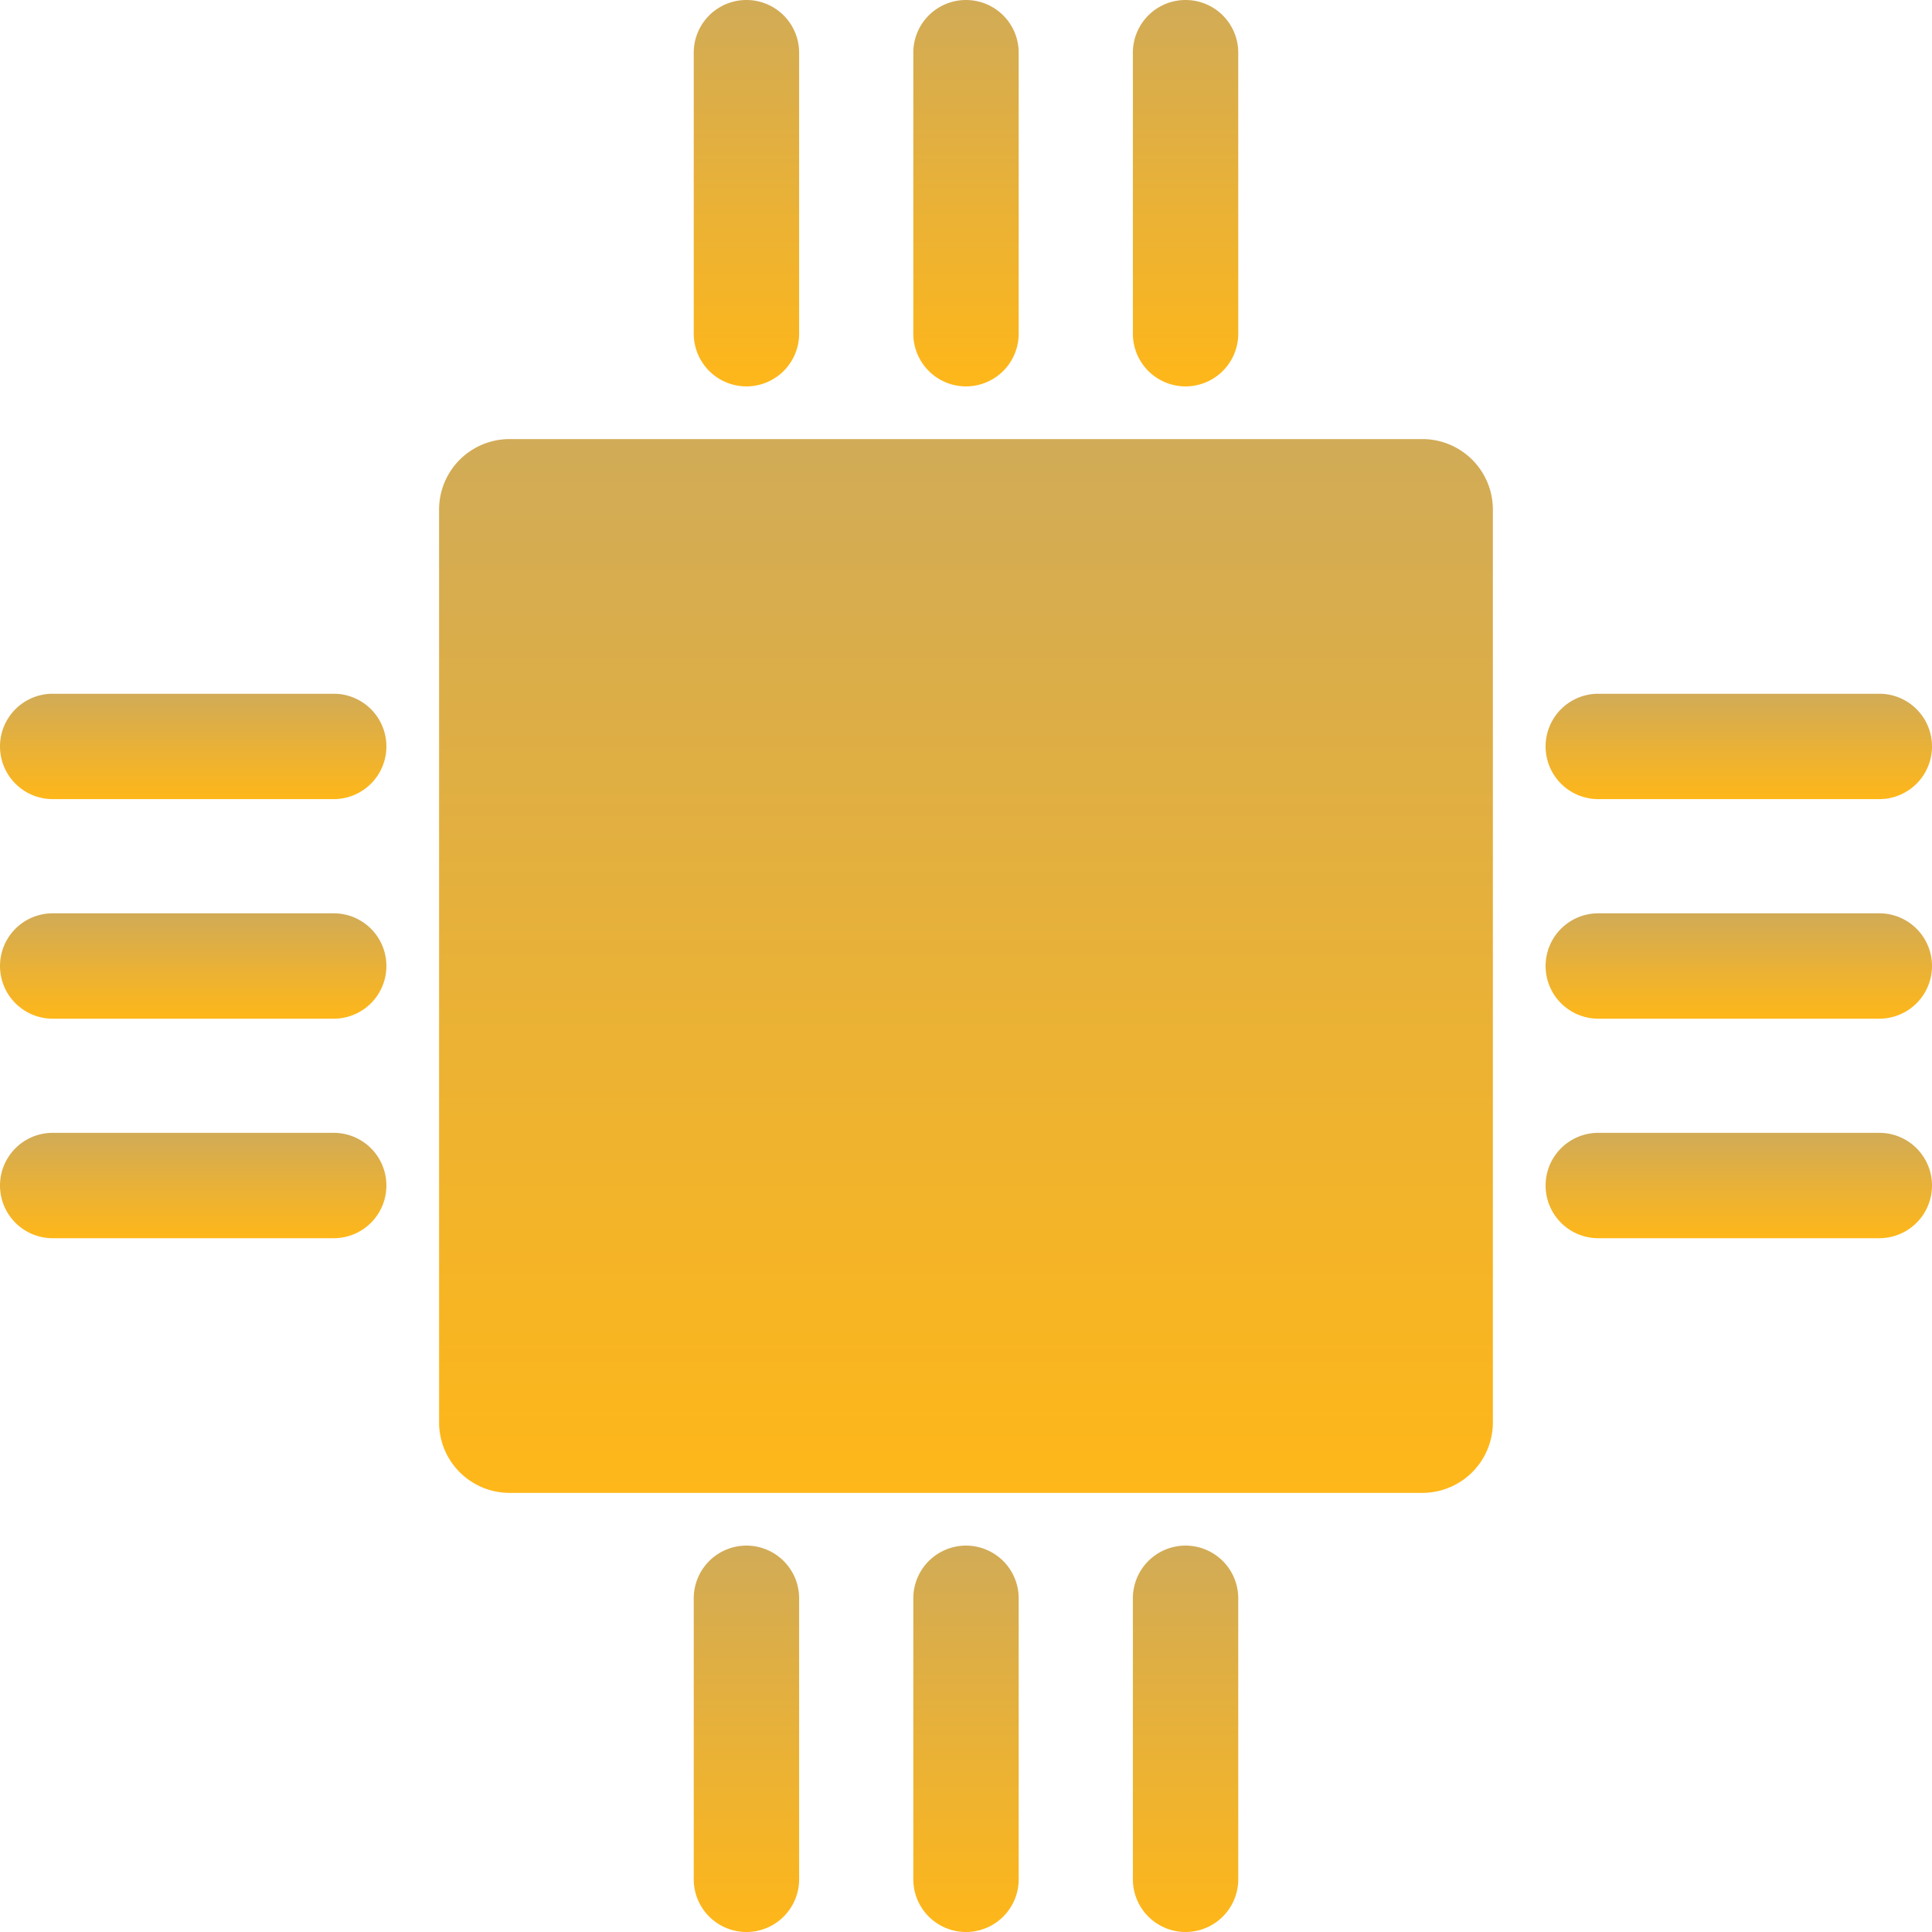 <svg xmlns="http://www.w3.org/2000/svg" xmlns:xlink="http://www.w3.org/1999/xlink" viewBox="6121 3354 48 48">
  <defs>
    <style>
      .cls-1 {
        fill: url(#linear-gradient);
      }
    </style>
    <linearGradient id="linear-gradient" x1="0.5" x2="0.5" y2="1" gradientUnits="objectBoundingBox">
      <stop offset="0" stop-color="#d1ab57"/>
      <stop offset="1" stop-color="#ffb719"/>
    </linearGradient>
  </defs>
  <g id="chip_1_" data-name="chip (1)" transform="translate(5772 3204)">
    <g id="Group_39" data-name="Group 39" transform="translate(349 150)">
      <path id="Path_38" data-name="Path 38" class="cls-1" d="M63.407,38.97H40.716a1.751,1.751,0,0,0-1.745,1.745V63.406a1.751,1.751,0,0,0,1.745,1.745H63.407a1.751,1.751,0,0,0,1.745-1.745V40.716A1.751,1.751,0,0,0,63.407,38.97Z" transform="translate(-28.062 -28.061)"/>
      <path id="Path_39" data-name="Path 39" class="cls-1" d="M138.486,64.191h6.982a1.309,1.309,0,0,0,0-2.618h-6.982a1.309,1.309,0,1,0,0,2.618Z" transform="translate(-98.777 -44.337)"/>
      <path id="Path_40" data-name="Path 40" class="cls-1" d="M145.468,81.059h-6.982a1.309,1.309,0,1,0,0,2.618h6.982a1.309,1.309,0,0,0,0-2.618Z" transform="translate(-98.777 -58.368)"/>
      <path id="Path_41" data-name="Path 41" class="cls-1" d="M145.468,100.544h-6.982a1.309,1.309,0,1,0,0,2.618h6.982a1.309,1.309,0,0,0,0-2.618Z" transform="translate(-98.777 -72.399)"/>
      <path id="Path_42" data-name="Path 42" class="cls-1" d="M8.291,61.573H1.309a1.309,1.309,0,0,0,0,2.618H8.291a1.309,1.309,0,0,0,0-2.618Z" transform="translate(0 -44.337)"/>
      <path id="Path_43" data-name="Path 43" class="cls-1" d="M8.291,81.059H1.309a1.309,1.309,0,1,0,0,2.618H8.291a1.309,1.309,0,0,0,0-2.618Z" transform="translate(0 -58.368)"/>
      <path id="Path_44" data-name="Path 44" class="cls-1" d="M8.292,100.544H1.31a1.309,1.309,0,0,0,0,2.618H8.292a1.309,1.309,0,0,0,0-2.618Z" transform="translate(-0.001 -72.399)"/>
      <path id="Path_45" data-name="Path 45" class="cls-1" d="M62.882,9.6a1.309,1.309,0,0,0,1.309-1.309V1.309a1.309,1.309,0,0,0-2.618,0V8.291A1.31,1.31,0,0,0,62.882,9.6Z" transform="translate(-44.337 0)"/>
      <path id="Path_46" data-name="Path 46" class="cls-1" d="M82.368,9.6a1.31,1.31,0,0,0,1.309-1.309V1.309a1.309,1.309,0,0,0-2.618,0V8.291A1.31,1.31,0,0,0,82.368,9.6Z" transform="translate(-58.368 0)"/>
      <path id="Path_47" data-name="Path 47" class="cls-1" d="M101.854,9.6a1.31,1.31,0,0,0,1.309-1.309V1.309a1.309,1.309,0,0,0-2.618,0V8.291A1.309,1.309,0,0,0,101.854,9.6Z" transform="translate(-72.399 0)"/>
      <path id="Path_48" data-name="Path 48" class="cls-1" d="M62.882,137.176a1.31,1.31,0,0,0-1.309,1.309v6.982a1.309,1.309,0,1,0,2.618,0v-6.982A1.309,1.309,0,0,0,62.882,137.176Z" transform="translate(-44.337 -98.776)"/>
      <path id="Path_49" data-name="Path 49" class="cls-1" d="M82.368,137.176a1.31,1.31,0,0,0-1.309,1.309v6.982a1.309,1.309,0,1,0,2.618,0v-6.982A1.31,1.31,0,0,0,82.368,137.176Z" transform="translate(-58.368 -98.776)"/>
      <path id="Path_50" data-name="Path 50" class="cls-1" d="M101.854,137.176a1.309,1.309,0,0,0-1.309,1.309v6.982a1.309,1.309,0,1,0,2.618,0v-6.982A1.31,1.31,0,0,0,101.854,137.176Z" transform="translate(-72.399 -98.776)"/>
    </g>
  </g>
</svg>
